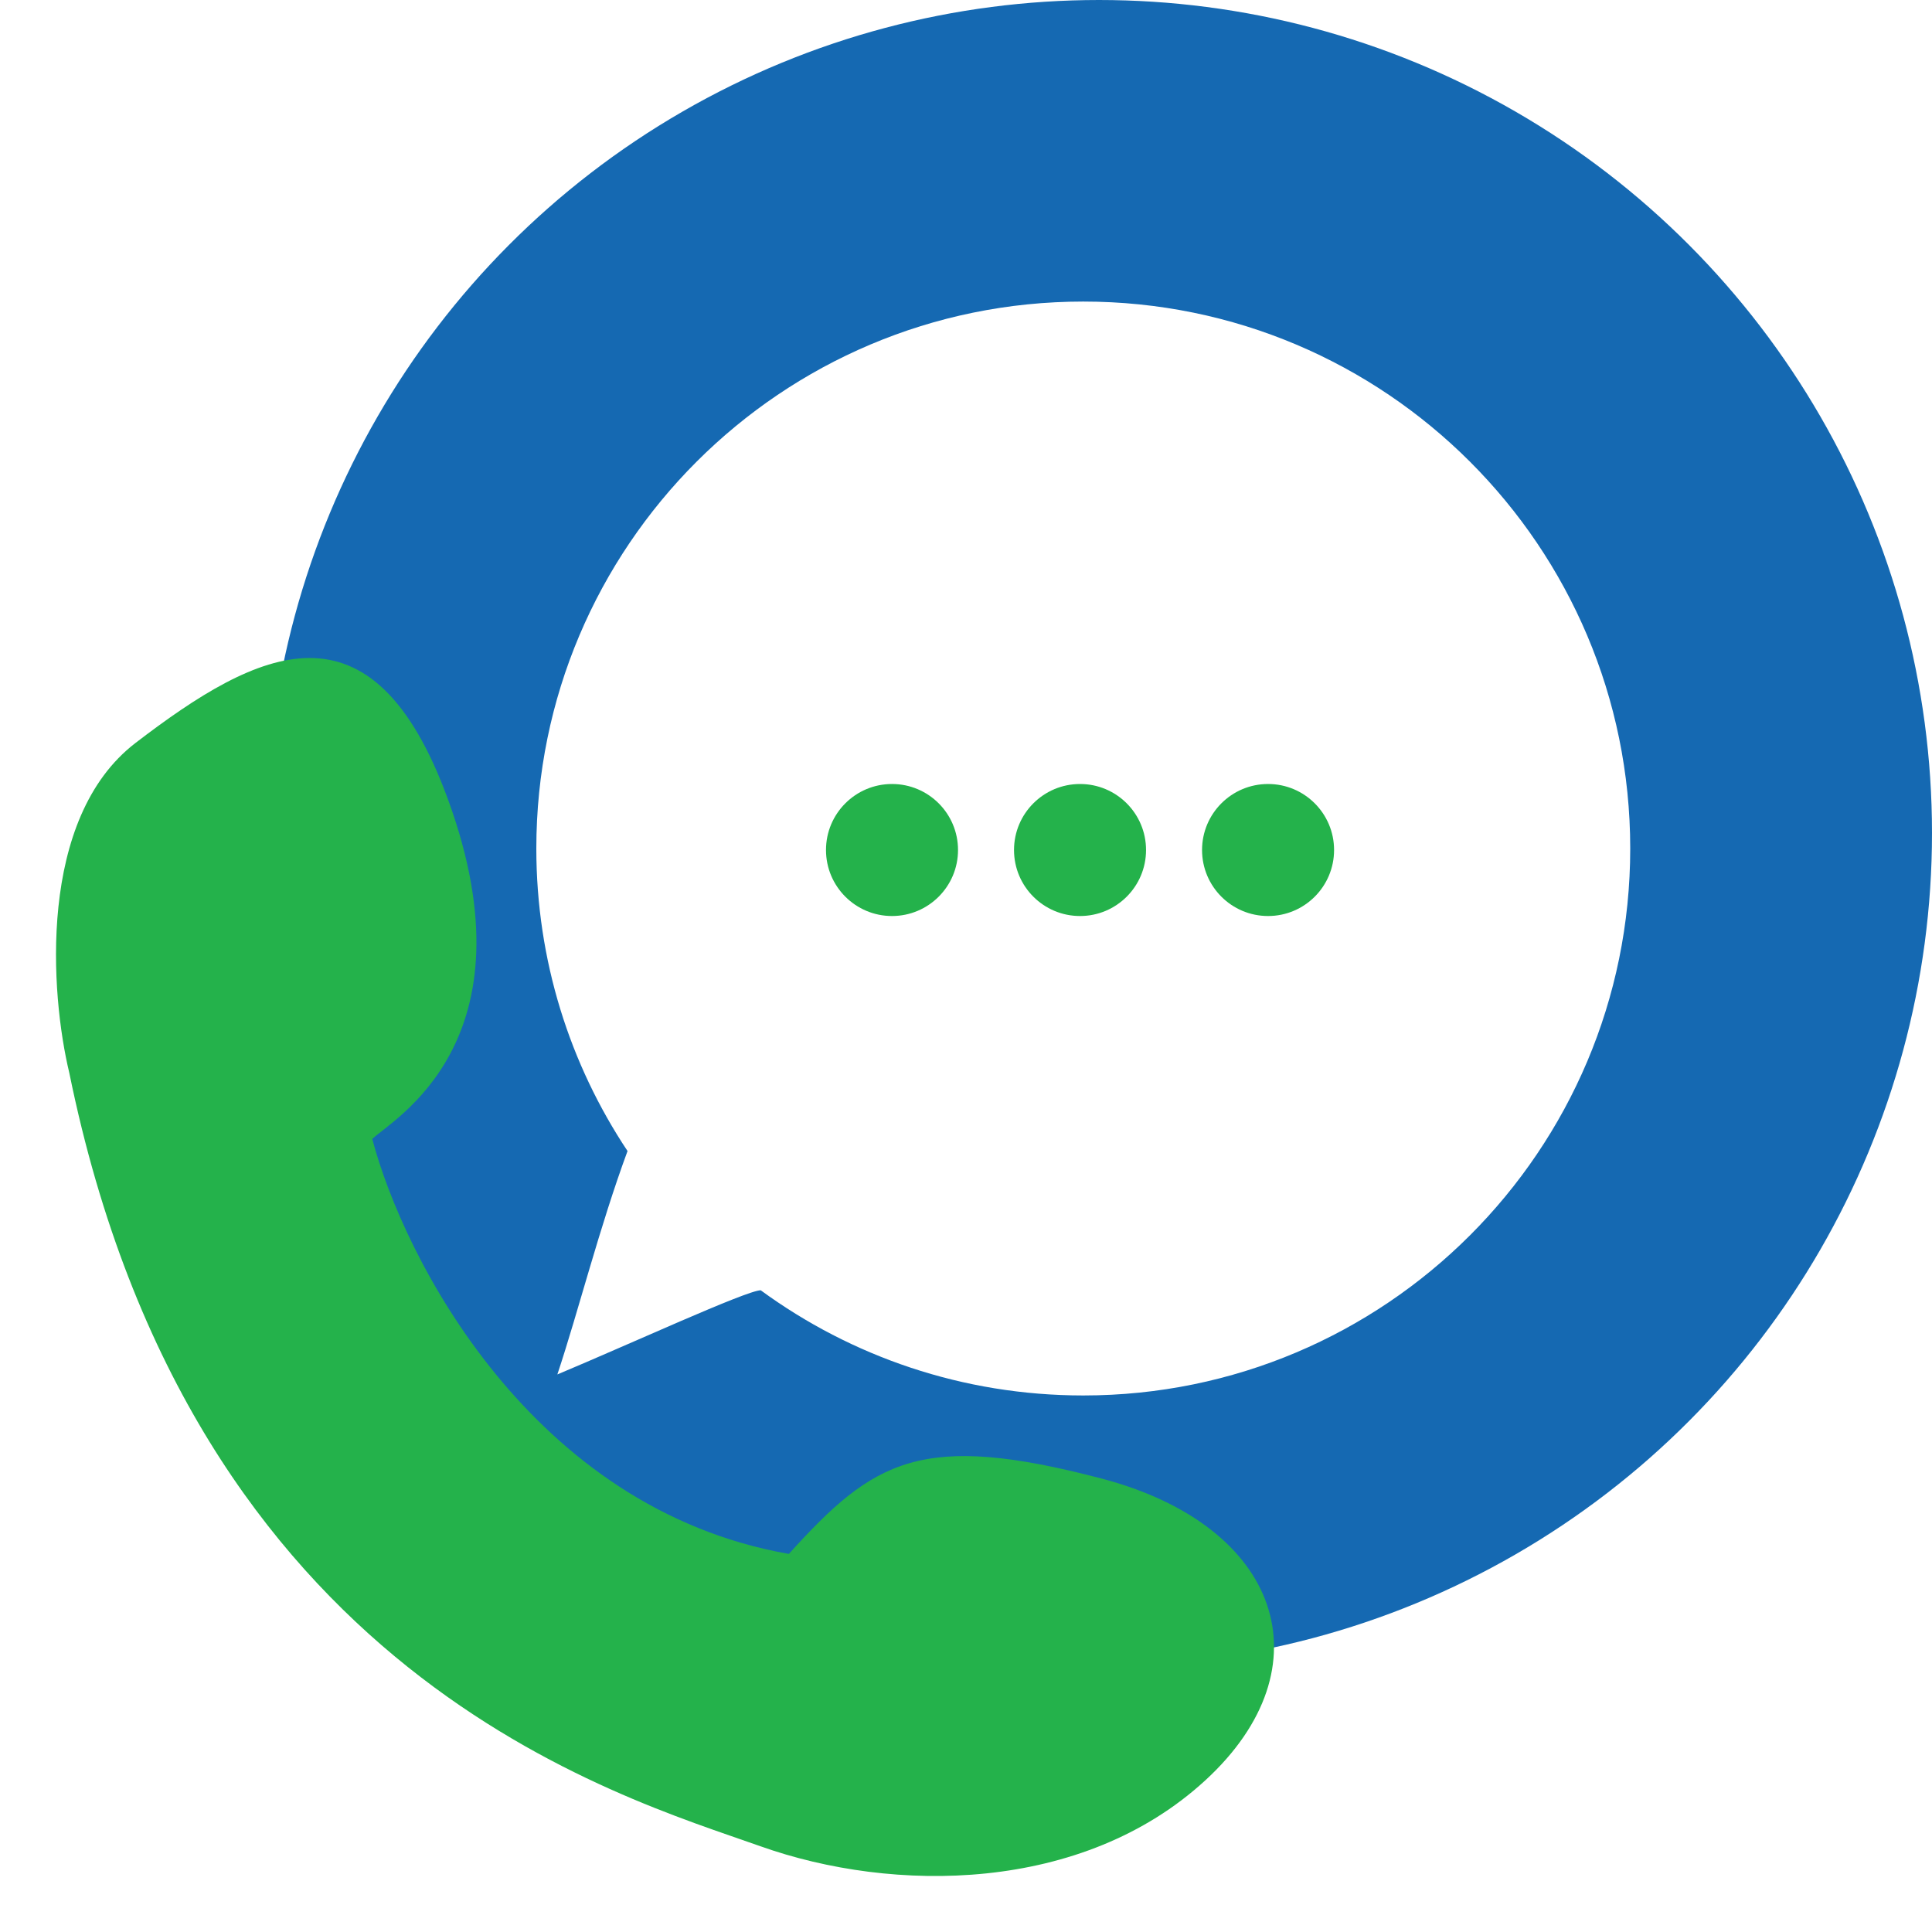 <svg width="138" height="138" viewBox="0 0 138 138" fill="none" xmlns="http://www.w3.org/2000/svg">
<circle cx="78.5" cy="59.5" r="59.5" fill="#1569B2"/>
<g filter="url(#filter0_d_1820_13882)">
<path d="M55.347 111.994C36.953 108.76 27.846 90.887 25.591 82.355C26.944 81.007 37.335 75.454 31.001 58.104C25.591 43.285 17.476 47.326 8.685 54.063C1.652 59.452 2.599 72.026 3.951 77.639C12.742 120.751 43.174 129.267 53.318 132.876C62.786 136.244 76.311 136.244 85.102 128.16C93.894 120.077 90.512 109.973 77.663 106.605C64.814 103.237 61.433 105.257 55.347 111.994Z" fill="#24B24B"/>
</g>
<path d="M116.445 60.608C116.445 82.185 98.954 99.676 77.377 99.676C68.761 99.676 60.797 96.887 54.338 92.163C53.335 92.163 44.824 96.081 39.811 98.174C41.314 93.666 42.817 87.655 44.824 82.217C40.707 76.028 38.309 68.598 38.309 60.608C38.309 39.031 55.8 21.54 77.377 21.54C98.954 21.54 116.445 39.031 116.445 60.608Z" fill="white"/>
<circle cx="63.715" cy="60.715" r="4.715" fill="#24B24B"/>
<circle cx="77.145" cy="60.715" r="4.715" fill="#24B24B"/>
<circle cx="90.576" cy="60.715" r="4.715" fill="#24B24B"/>
<defs>
<filter id="filter0_d_1820_13882" x="0" y="43" width="95" height="95" filterUnits="userSpaceOnUse" color-interpolation-filters="sRGB">
<feFlood flood-opacity="0" result="BackgroundImageFix"/>
<feColorMatrix in="SourceAlpha" type="matrix" values="0 0 0 0 0 0 0 0 0 0 0 0 0 0 0 0 0 0 127 0" result="hardAlpha"/>
<feOffset dx="1" dy="-1"/>
<feGaussianBlur stdDeviation="2"/>
<feComposite in2="hardAlpha" operator="out"/>
<feColorMatrix type="matrix" values="0 0 0 0 0 0 0 0 0 0 0 0 0 0 0 0 0 0 1 0"/>
<feBlend mode="normal" in2="BackgroundImageFix" result="effect1_dropShadow_1820_13882"/>
<feBlend mode="normal" in="SourceGraphic" in2="effect1_dropShadow_1820_13882" result="shape"/>
</filter>
</defs>
</svg>
